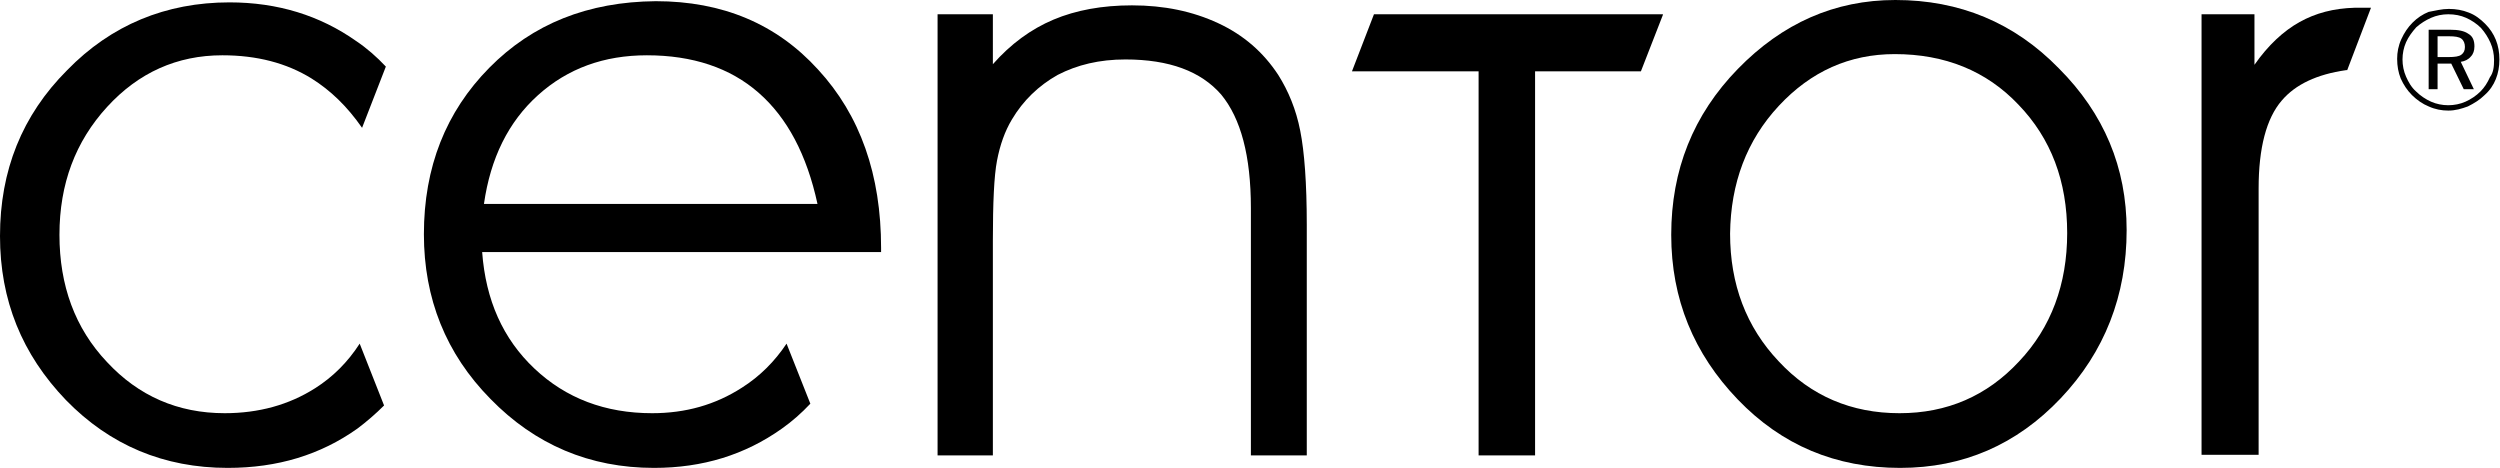 <svg version="1.1" id="Layer_1" xmlns="http://www.w3.org/2000/svg" xmlns:xlink="http://www.w3.org/1999/xlink" x="0px" y="0px"
	 width="420.5px" height="78.7px" viewBox="0 0 420.5 78.7" enable-background="new 0 0 420.5 78.7" xml:space="preserve">
<g>
	<path fill="black" d="M394.8,11.8c-0.1,0-0.2,0-0.2,0c-4.9,0.7-8.5,2.4-10.8,5.1c-2.6,3-3.9,8-3.9,14.8v44.8h-9.6V2.4h8.9v8.5
		c2.3-3.3,4.9-5.7,7.6-7.2c2.7-1.5,5.7-2.3,9.3-2.4c0.1,0,1.6,0,2.7,0L394.8,11.8L394.8,11.8z"/>
	<path fill="black" d="M53,65.3c-4.4,2.8-9.5,4.2-15.2,4.2c-7.9,0-14.5-2.9-19.8-8.6c-5.4-5.7-8-12.9-8-21.4
		c0-8.6,2.7-15.7,8-21.5c5.3-5.8,11.8-8.7,19.4-8.7c5.8,0,10.8,1.3,15,3.9c3.2,2,6,4.7,8.5,8.3l4-10.3c-1.5-1.6-3.2-3.1-5-4.3
		c-6.1-4.3-13.2-6.5-21.3-6.5c-10.7,0-19.9,3.8-27.3,11.4C3.7,19.4,0,28.7,0,39.7c0,10.8,3.7,19.9,11.1,27.6
		c7.4,7.6,16.5,11.4,27.2,11.4c8.4,0,15.6-2.2,21.8-6.6c1.6-1.2,3.1-2.5,4.5-3.9l-4.1-10.4C58.5,60.9,56,63.4,53,65.3L53,65.3z"/>
	<path fill="black" d="M157.7,76.6h9.3V40.5c0-6.4,0.2-10.9,0.7-13.5c0.5-2.6,1.3-4.9,2.5-6.9c1.9-3.2,4.5-5.7,7.7-7.5
		c3.3-1.7,7-2.6,11.4-2.6c7.4,0,12.7,2,16.1,5.9c3.3,4,5,10.3,5,19.1v41.6h9.4V37.8c0-7-0.4-12.3-1.1-15.8c-0.7-3.6-2-6.7-3.7-9.4
		c-2.5-3.8-5.8-6.7-10.1-8.7c-4.3-2-9.1-3-14.5-3c-5,0-9.4,0.8-13.2,2.4c-3.8,1.6-7.2,4.1-10.2,7.5V2.4h-9.3V76.6L157.7,76.6z"/>
	<path fill="black" d="M292.3,67.2c7.4,7.7,16.5,11.5,27.3,11.5c10.6,0,19.6-3.9,27-11.7c7.4-7.8,11.1-17.3,11.1-28.3
		c0-10.5-3.8-19.6-11.4-27.2C338.8,3.8,329.6,0,318.8,0c-10.2,0-19,3.9-26.5,11.6c-7.5,7.7-11.2,17-11.2,27.9
		C281.1,50.3,284.9,59.5,292.3,67.2L292.3,67.2z M299.2,17.8c5.4-5.8,11.9-8.7,19.5-8.7c8.4,0,15.4,2.8,20.8,8.5
		c5.5,5.7,8.2,12.9,8.2,21.6c0,8.6-2.7,15.9-8.1,21.6c-5.4,5.8-12.1,8.7-20.1,8.7c-8.1,0-14.9-2.9-20.3-8.7
		c-5.5-5.8-8.2-13-8.2-21.5C291.1,30.8,293.8,23.6,299.2,17.8L299.2,17.8z"/>
	<path fill="black" d="M124.8,65.2c-4.5,2.9-9.5,4.3-15.1,4.3c-7.9,0-14.5-2.5-19.8-7.5c-5.3-5-8.2-11.5-8.8-19.6h67.1v-0.7
		c0-12.3-3.5-22.3-10.6-30c-7-7.7-16.1-11.5-27.3-11.5C98.9,0.3,89.6,4,82.3,11.4c-7.3,7.4-11,16.7-11,28c0,10.8,3.7,20.1,11.2,27.7
		C90,74.8,99.2,78.7,110,78.7c8.2,0,15.3-2.2,21.5-6.6c1.7-1.2,3.3-2.6,4.8-4.2l-4-10.1C130.3,60.8,127.8,63.3,124.8,65.2
		L124.8,65.2z M90.5,16c5-4.5,11.1-6.7,18.3-6.7c7.7,0,14,2.1,18.8,6.3c4.8,4.2,8.1,10.4,9.9,18.7H81.4C82.5,26.6,85.5,20.5,90.5,16
		L90.5,16z"/>
	<polygon fill="black" points="279.7,2.4 231.1,2.4 227.4,12 248.7,12 248.7,76.6 258.2,76.6 258.2,12 276,12 279.7,2.5 
		279.7,2.4 	"/>
	<path fill="black" d="M411.9,1.5c1.2,0,2.3,0.2,3.3,0.6c1.1,0.4,2,1.1,2.8,1.9c0.8,0.8,1.4,1.7,1.8,2.7c0.4,1,0.6,2.1,0.6,3.3
		c0,1.2-0.2,2.3-0.6,3.3c-0.4,1-1,1.9-1.9,2.7c-0.8,0.8-1.8,1.4-2.8,1.9c-1.1,0.4-2.1,0.7-3.3,0.7c-1.1,0-2.2-0.2-3.3-0.7
		c-1-0.4-2-1.1-2.8-1.9c-0.8-0.8-1.4-1.7-1.9-2.8c-0.4-1-0.6-2.1-0.6-3.3c0-1.1,0.2-2.2,0.7-3.3c0.5-1.1,1.1-2,1.9-2.8
		c0.8-0.8,1.7-1.4,2.7-1.8C409.6,1.8,410.7,1.5,411.9,1.5L411.9,1.5z M419.5,10.1c0-1-0.2-2-0.6-2.9c-0.4-0.9-0.9-1.7-1.6-2.5
		c-0.7-0.7-1.6-1.3-2.5-1.7c-0.9-0.4-1.9-0.6-3-0.6c-1,0-2,0.2-2.9,0.6c-0.9,0.4-1.7,0.9-2.5,1.6c-0.7,0.8-1.3,1.6-1.7,2.5
		c-0.4,0.9-0.6,1.9-0.6,2.9c0,1,0.2,2,0.6,2.9c0.4,0.9,0.9,1.8,1.7,2.5c0.7,0.7,1.6,1.3,2.5,1.7c0.9,0.4,1.9,0.6,2.9,0.6
		c1,0,2-0.2,2.9-0.6c0.9-0.4,1.8-1,2.5-1.7c0.7-0.7,1.2-1.5,1.6-2.4C419.4,12.2,419.5,11.2,419.5,10.1L419.5,10.1z M412.1,5
		c1.4,0,2.4,0.2,3.1,0.7c0.7,0.4,1,1.1,1,2.1c0,0.7-0.2,1.3-0.6,1.7c-0.4,0.5-1,0.8-1.7,0.9l2.2,4.6h-1.7l-2.1-4.3H410v4.3h-1.5V5
		H412.1L412.1,5z M411.9,6.1H410v3.5h1.8c1.1,0,1.8-0.1,2.2-0.4c0.4-0.3,0.6-0.7,0.6-1.3c0-0.6-0.2-1.1-0.6-1.4
		C413.6,6.2,412.9,6.1,411.9,6.1L411.9,6.1z"/>
</g>
</svg>
